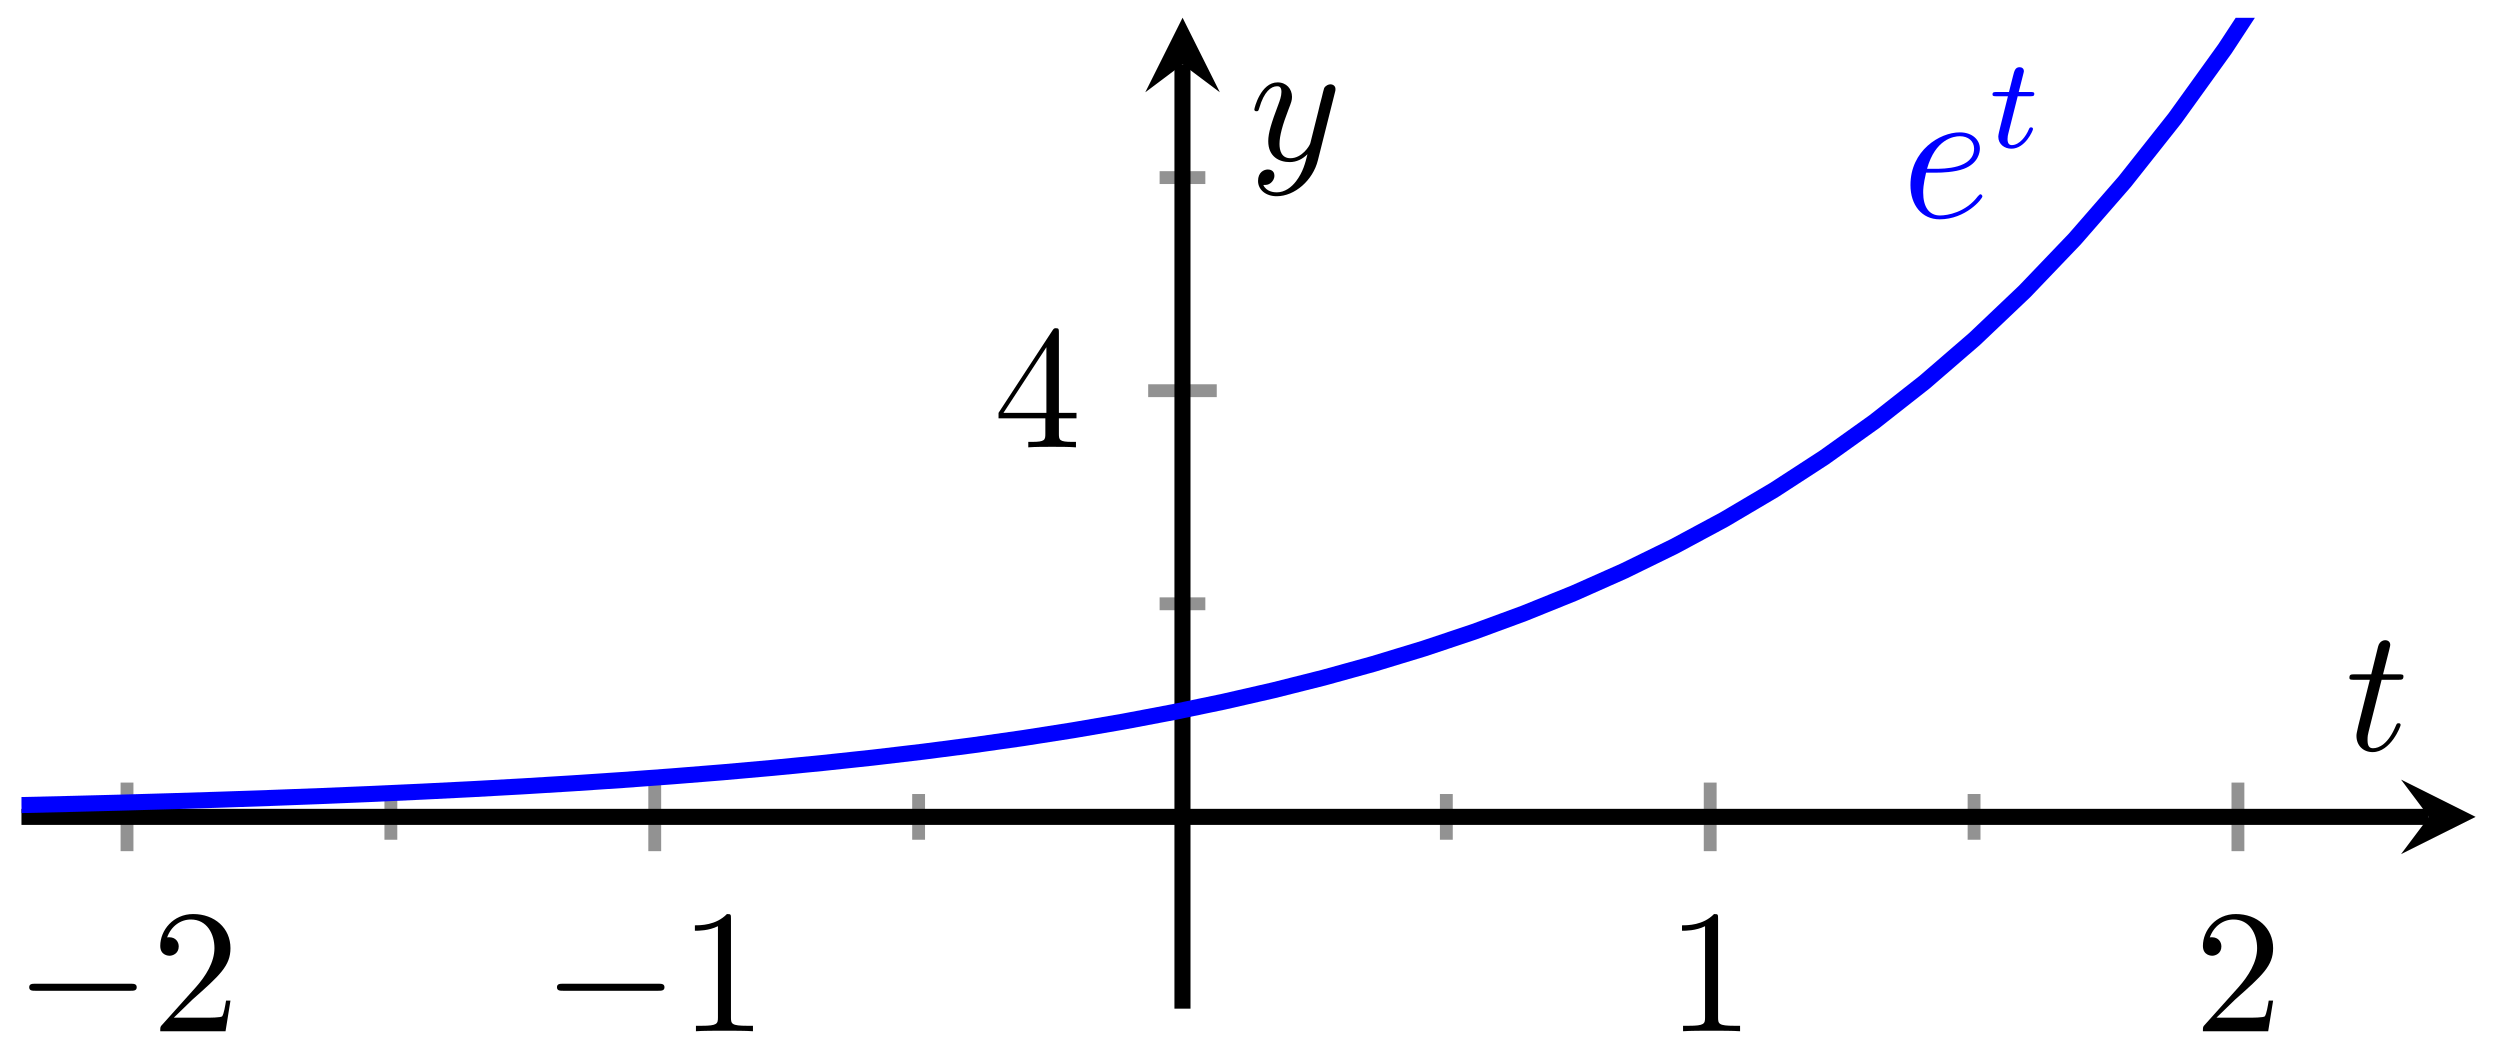 <svg xmlns="http://www.w3.org/2000/svg" xmlns:xlink="http://www.w3.org/1999/xlink" version="1.1" width="155" height="65" viewBox="0 0 155 65">
<defs>
<path id="font_1_1" d="M.659 .23C.676 .23 .694 .23 .694 .25 .694 .27 .676 .27 .659 .27H.118C.101 .27 .083 .27 .083 .25 .083 .23 .101 .23 .118 .23H.659Z"/>
<path id="font_2_2" d="M.127 .077 .233 .18C.389 .318 .449 .372 .449 .472 .449 .586 .359 .666 .237 .666 .124 .666 .05 .574 .05 .485 .05 .429 .1 .429 .103 .429 .12 .429 .155 .441 .155 .482 .155 .508 .137 .534 .102 .534 .094 .534 .092 .534 .089 .533 .112 .598 .166 .635 .224 .635 .315 .635 .358 .554 .358 .472 .358 .392 .308 .313 .253 .251L.061 .037C.05 .026 .05 .024 .05 0H.421L.449 .174H.424C.419 .144 .412 .1 .402 .085 .395 .077 .329 .077 .307 .077H.127Z"/>
<path id="font_2_1" d="M.294 .64C.294 .664 .294 .666 .271 .666 .209 .602 .121 .602 .089 .602V.571C.109 .571 .168 .571 .22 .597V.079C.22 .043 .217 .031 .127 .031H.095V0C.13 .003 .217 .003 .257 .003 .297 .003 .384 .003 .419 0V.031H.387C.297 .031 .294 .042 .294 .079V.64Z"/>
<path id="font_2_3" d="M.294 .165V.078C.294 .042 .292 .031 .218 .031H.197V0C.238 .003 .29 .003 .332 .003 .374 .003 .427 .003 .468 0V.031H.447C.373 .031 .371 .042 .371 .078V.165H.471V.196H.371V.651C.371 .671 .371 .677 .355 .677 .346 .677 .343 .677 .335 .665L.028 .196V.165H.294M.3 .196H.056L.3 .569V.196Z"/>
<clipPath id="clip_3">
<path transform="matrix(1,0,0,-1,1.331,62.537)" d="M0 0H152.144V61.435H0Z"/>
</clipPath>
<path id="font_4_1" d="M.179 .232C.206 .232 .274 .234 .322 .252 .398 .281 .405 .339 .405 .357 .405 .401 .367 .441 .301 .441 .196 .441 .045 .346 .045 .168 .045 .063 .105-.01 .196-.01 .332-.01 .418 .096 .418 .109 .418 .115 .412 .12 .408 .12 .405 .12 .404 .119 .395 .11 .331 .025 .236 .01 .198 .01 .141 .01 .111 .055 .111 .129 .111 .143 .111 .168 .126 .232H.179M.131 .252C.174 .406 .269 .421 .301 .421 .345 .421 .375 .395 .375 .357 .375 .252 .215 .252 .173 .252H.131Z"/>
<path id="font_5_1" d="M.221 .398H.319C.338 .398 .35 .398 .35 .417 .35 .431 .337 .431 .32 .431H.229L.265 .573C.269 .588 .269 .592 .269 .593 .269 .614 .253 .624 .236 .624 .202 .624 .195 .597 .184 .553L.153 .431H.057C.038 .431 .025 .431 .025 .412 .025 .398 .038 .398 .055 .398H.145L.085 .158C.079 .133 .07 .098 .07 .084 .07 .024 .119-.01 .172-.01 .279-.01 .34 .131 .34 .143 .34 .154 .331 .156 .325 .156 .314 .156 .313 .152 .306 .137 .286 .089 .236 .018 .175 .018 .154 .018 .142 .032 .142 .065 .142 .084 .145 .095 .148 .108L.221 .398Z"/>
<path id="font_6_1" d="M.206 .4H.3C.32 .4 .33 .4 .33 .42 .33 .431 .32 .431 .302 .431H.214C.25 .572 .255 .592 .255 .598 .255 .615 .243 .625 .226 .625 .223 .625 .195 .624 .186 .589L.147 .431H.053C.033 .431 .023 .431 .023 .412 .023 .4 .031 .4 .051 .4H.139C.067 .116 .063 .099 .063 .081 .063 .027 .101-.011 .155-.011 .257-.011 .314 .135 .314 .143 .314 .153 .306 .153 .302 .153 .293 .153 .292 .15 .287 .139 .244 .035 .191 .011 .157 .011 .136 .011 .126 .024 .126 .057 .126 .081 .128 .088 .132 .105L.206 .4Z"/>
<path id="font_6_2" d="M.486 .381C.49 .395 .49 .397 .49 .404 .49 .422 .476 .431 .461 .431 .451 .431 .435 .425 .426 .41 .424 .405 .416 .374 .412 .356 .405 .33 .398 .303 .392 .276L.347 .096C.343 .081 .3 .011 .234 .011 .183 .011 .172 .055 .172 .092 .172 .138 .189 .2 .223 .288 .239 .329 .243 .34 .243 .36 .243 .405 .211 .442 .161 .442 .066 .442 .029 .297 .029 .288 .029 .278 .039 .278 .041 .278 .051 .278 .052 .28 .057 .296 .084 .39 .124 .42 .158 .42 .166 .42 .183 .42 .183 .388 .183 .363 .173 .337 .166 .318 .126 .212 .108 .155 .108 .108 .108 .019 .171-.011 .23-.011 .269-.011 .303 .006 .331 .034 .318-.018 .306-.067 .266-.12 .24-.154 .202-.183 .156-.183 .142-.183 .097-.18 .08-.141 .096-.141 .109-.141 .123-.129 .133-.12 .143-.107 .143-.088 .143-.057 .116-.053 .106-.053 .083-.053 .05-.069 .05-.118 .05-.168 .094-.205 .156-.205 .259-.205 .362-.114 .39-.001L.486 .381Z"/>
</defs>
<path transform="matrix(1,0,0,-1,1.331,62.537)" stroke-width=".797" stroke-linecap="butt" stroke-miterlimit="10" stroke-linejoin="miter" fill="none" stroke="#929292" d="M22.903 10.473V13.308M55.623 10.473V13.308M88.342 10.473V13.308M121.061 10.473V13.308"/>
<path transform="matrix(1,0,0,-1,1.331,62.537)" stroke-width=".797" stroke-linecap="butt" stroke-miterlimit="10" stroke-linejoin="miter" fill="none" stroke="#929292" d="M6.544 9.765V14.017M39.263 9.765V14.017M104.701 9.765V14.017M137.421 9.765V14.017"/>
<path transform="matrix(1,0,0,-1,1.331,62.537)" stroke-width=".797" stroke-linecap="butt" stroke-miterlimit="10" stroke-linejoin="miter" fill="none" stroke="#929292" d="M70.565 25.102H73.4M70.565 51.526H73.4"/>
<path transform="matrix(1,0,0,-1,1.331,62.537)" stroke-width=".797" stroke-linecap="butt" stroke-miterlimit="10" stroke-linejoin="miter" fill="none" stroke="#929292" d="M69.856 38.314H74.108"/>
<path transform="matrix(1,0,0,-1,1.331,62.537)" stroke-width=".996" stroke-linecap="butt" stroke-miterlimit="10" stroke-linejoin="miter" fill="none" stroke="#000000" d="M0 11.891H149.255"/>
<path transform="matrix(1,0,0,-1,150.598,50.646)" d="M2.889 0-1.734 2.311 0 0-1.734-2.311"/>
<path transform="matrix(1,0,0,-1,1.331,62.537)" stroke-width=".996" stroke-linecap="butt" stroke-miterlimit="10" stroke-linejoin="miter" fill="none" stroke="#000000" d="M71.982 0V58.545"/>
<path transform="matrix(0,-1,-1,-0,73.319,3.987)" d="M2.889 0-1.734 2.311 0 0-1.734-2.311"/>
<use data-text="&#x2212;" xlink:href="#font_1_1" transform="matrix(10.91,0,0,-10.91,.905,63.937)"/>
<use data-text="2" xlink:href="#font_2_2" transform="matrix(10.91,0,0,-10.91,9.39,63.937)"/>
<use data-text="&#x2212;" xlink:href="#font_1_1" transform="matrix(10.91,0,0,-10.91,33.626,63.937)"/>
<use data-text="1" xlink:href="#font_2_1" transform="matrix(10.91,0,0,-10.91,42.112,63.937)"/>
<use data-text="1" xlink:href="#font_2_1" transform="matrix(10.91,0,0,-10.91,103.313,63.937)"/>
<use data-text="2" xlink:href="#font_2_2" transform="matrix(10.91,0,0,-10.91,136.035,63.937)"/>
<use data-text="4" xlink:href="#font_2_3" transform="matrix(10.91,0,0,-10.91,61.604,27.735)"/>
<g clip-path="url(#clip_3)">
<path transform="matrix(1,0,0,-1,1.331,62.537)" stroke-width=".996" stroke-linecap="butt" stroke-miterlimit="10" stroke-linejoin="miter" fill="none" stroke="#0000ff" d="M0 12.623 3.105 12.695 6.21 12.775 9.315 12.864 12.42 12.96 15.525 13.067 18.63 13.184 21.735 13.313 24.84 13.455 27.945 13.61 31.049 13.781 34.154 13.97 37.259 14.177 40.364 14.405 43.469 14.654 46.574 14.93 49.679 15.233 52.784 15.565 55.889 15.931 58.994 16.333 62.099 16.775 65.204 17.262 68.309 17.796 71.414 18.384 74.519 19.029 77.624 19.739 80.729 20.52 83.834 21.379 86.939 22.324 90.044 23.363 93.149 24.505 96.254 25.76 99.358 27.14 102.463 28.658 105.568 30.328 108.673 32.163 111.778 34.181 114.883 36.399 117.988 38.839 121.093 41.521 124.198 44.471 127.303 47.715 130.408 51.28 133.513 55.2 136.618 59.513 139.723 64.252 142.828 69.464 145.933 75.195 149.038 81.499 152.143 88.427"/>
<use data-text="e" xlink:href="#font_4_1" transform="matrix(11.956,0,0,-11.956,117.91,13.479)" fill="#0000ff"/>
<use data-text="t" xlink:href="#font_5_1" transform="matrix(7.971,0,0,-7.971,123.336,9.14)" fill="#0000ff"/>
</g>
<use data-text="t" xlink:href="#font_6_1" transform="matrix(10.91,0,0,-10.91,145.413,46.511)"/>
<use data-text="y" xlink:href="#font_6_2" transform="matrix(10.91,0,0,-10.91,77.453,9.93)"/>
</svg>

